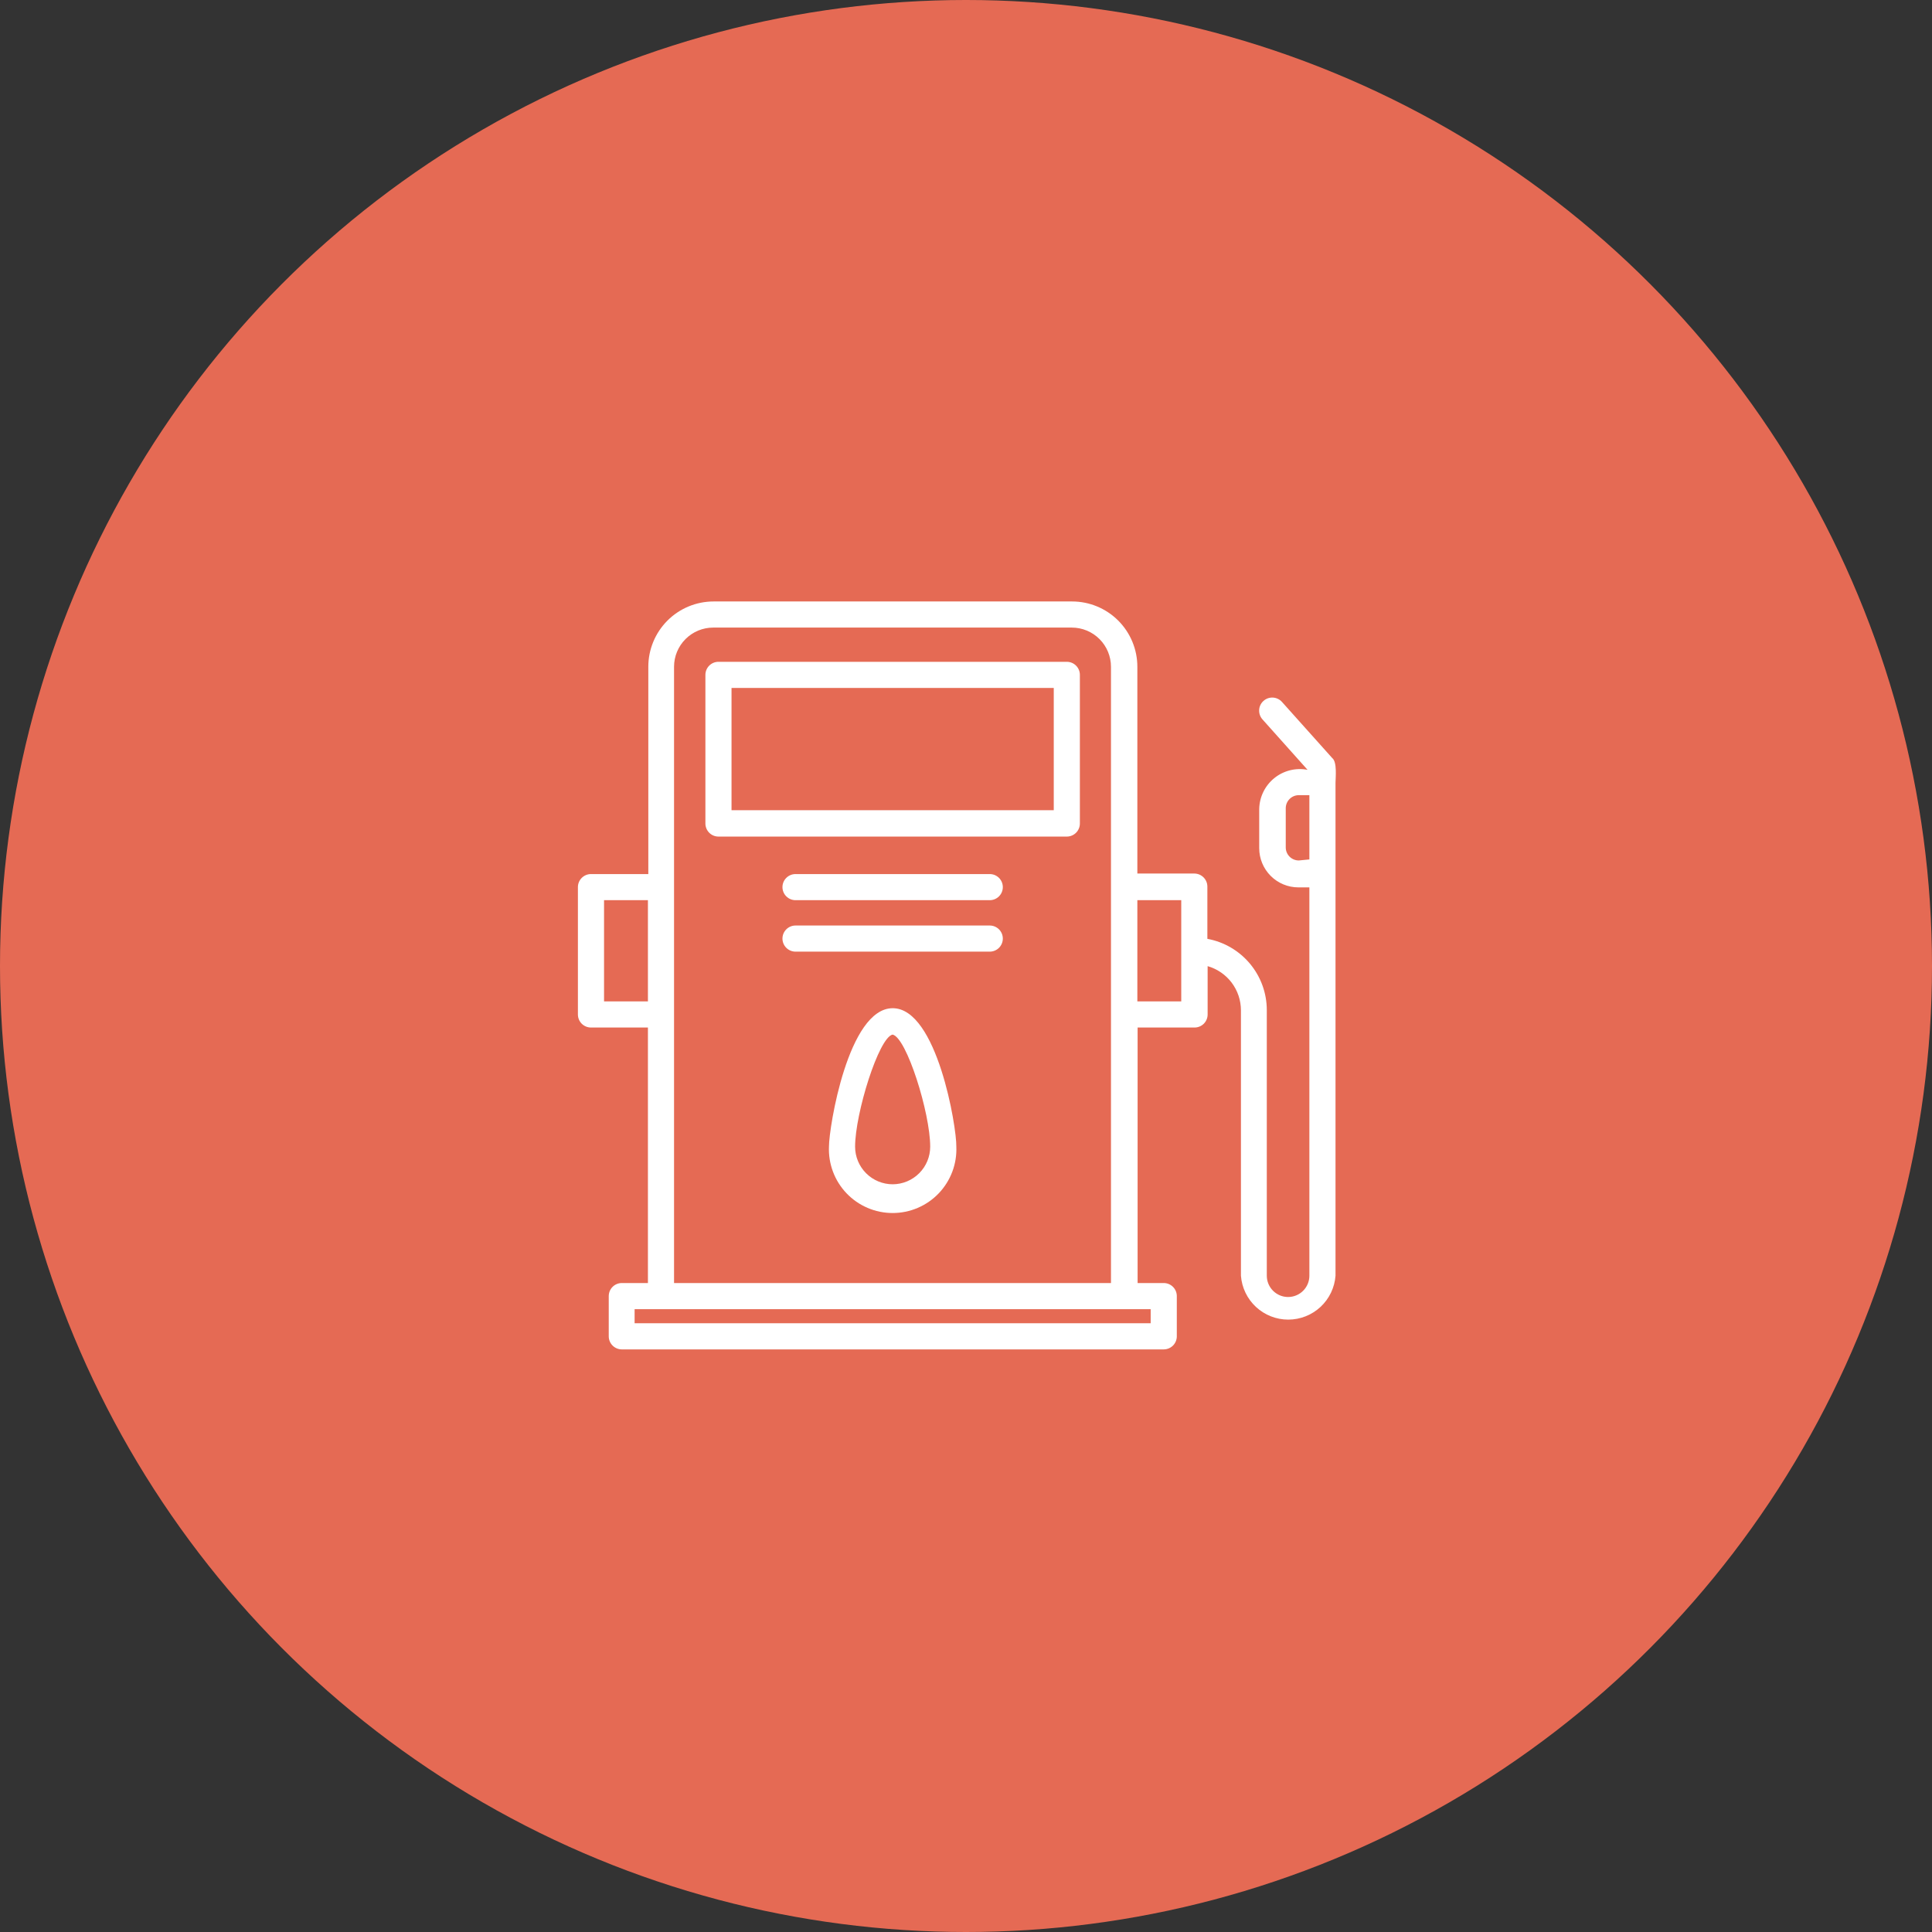 <svg width="104" height="104" viewBox="0 0 104 104" fill="none" xmlns="http://www.w3.org/2000/svg">
<rect x="0" y="0" width="104" height="104" fill="#333333" stroke="none"/>
<circle cx="52" cy="52" r="52" fill="#E56A54"/>
<path d="M57.427 35.625H38.675C38.488 35.625 38.309 35.699 38.178 35.831C38.046 35.963 37.972 36.142 37.972 36.328V44.33C37.972 44.516 38.046 44.695 38.178 44.827C38.309 44.959 38.488 45.033 38.675 45.033H57.427C57.614 45.033 57.792 44.959 57.924 44.827C58.056 44.695 58.13 44.516 58.13 44.33V36.328C58.13 36.142 58.056 35.963 57.924 35.831C57.792 35.699 57.614 35.625 57.427 35.625ZM56.724 43.612H39.378V37.031H56.724V43.612Z" fill="white"/>
<path d="M53.279 47.051H42.823C42.637 47.051 42.458 47.125 42.326 47.257C42.194 47.389 42.12 47.567 42.12 47.754C42.12 47.94 42.194 48.119 42.326 48.251C42.458 48.383 42.637 48.457 42.823 48.457H53.279C53.465 48.457 53.644 48.383 53.776 48.251C53.908 48.119 53.982 47.94 53.982 47.754C53.982 47.567 53.908 47.389 53.776 47.257C53.644 47.125 53.465 47.051 53.279 47.051Z" fill="white"/>
<path d="M53.279 49.821H42.823C42.637 49.821 42.458 49.895 42.326 50.027C42.194 50.159 42.12 50.338 42.12 50.524C42.12 50.711 42.194 50.889 42.326 51.021C42.458 51.153 42.637 51.227 42.823 51.227H53.279C53.465 51.227 53.644 51.153 53.776 51.021C53.908 50.889 53.982 50.711 53.982 50.524C53.982 50.338 53.908 50.159 53.776 50.027C53.644 49.895 53.465 49.821 53.279 49.821Z" fill="white"/>
<path d="M48.055 54.272C45.657 54.272 44.624 60.691 44.624 61.711C44.603 62.174 44.676 62.637 44.839 63.071C45.001 63.505 45.251 63.902 45.571 64.237C45.891 64.572 46.276 64.839 46.703 65.021C47.129 65.204 47.588 65.297 48.051 65.297C48.515 65.297 48.974 65.204 49.4 65.021C49.827 64.839 50.212 64.572 50.532 64.237C50.852 63.902 51.101 63.505 51.264 63.071C51.427 62.637 51.5 62.174 51.479 61.711C51.5 60.691 50.446 54.272 48.055 54.272ZM48.055 63.75C47.518 63.75 47.003 63.537 46.623 63.157C46.243 62.777 46.03 62.262 46.03 61.725C46.03 59.939 47.303 55.847 48.048 55.692C48.8 55.847 50.073 59.911 50.073 61.725C50.073 62.261 49.861 62.775 49.482 63.154C49.104 63.534 48.591 63.748 48.055 63.75Z" fill="white"/>
<path d="M71.715 40.807L69.008 37.784C68.883 37.645 68.708 37.561 68.521 37.551C68.335 37.541 68.152 37.606 68.013 37.731C67.874 37.856 67.79 38.031 67.781 38.217C67.771 38.404 67.835 38.587 67.96 38.726L70.386 41.44C70.073 41.379 69.75 41.388 69.44 41.465C69.13 41.543 68.841 41.687 68.594 41.888C68.346 42.089 68.145 42.342 68.005 42.629C67.865 42.916 67.79 43.23 67.784 43.549V45.659C67.784 46.218 68.007 46.755 68.402 47.15C68.798 47.546 69.334 47.768 69.894 47.768H70.484V68.672C70.484 68.976 70.364 69.267 70.149 69.482C69.934 69.697 69.642 69.818 69.338 69.818C69.034 69.818 68.743 69.697 68.528 69.482C68.313 69.267 68.192 68.976 68.192 68.672V54.37C68.191 53.458 67.87 52.576 67.285 51.876C66.701 51.176 65.89 50.703 64.993 50.538V47.726C64.993 47.539 64.919 47.361 64.787 47.229C64.655 47.097 64.476 47.023 64.29 47.023H61.224V35.892C61.224 34.96 60.854 34.066 60.194 33.406C59.535 32.747 58.641 32.377 57.709 32.377H38.415C37.482 32.377 36.588 32.747 35.929 33.406C35.27 34.066 34.899 34.96 34.899 35.892V47.051H31.812C31.626 47.051 31.447 47.125 31.315 47.257C31.183 47.389 31.109 47.567 31.109 47.754V54.609C31.109 54.796 31.183 54.975 31.315 55.107C31.447 55.238 31.626 55.312 31.812 55.312H34.878V69.066H33.472C33.285 69.066 33.107 69.14 32.975 69.272C32.843 69.403 32.769 69.582 32.769 69.769V71.934C32.769 72.121 32.843 72.3 32.975 72.432C33.107 72.563 33.285 72.638 33.472 72.638H62.645C62.831 72.638 63.01 72.563 63.142 72.432C63.274 72.3 63.348 72.121 63.348 71.934V69.769C63.348 69.582 63.274 69.403 63.142 69.272C63.01 69.14 62.831 69.066 62.645 69.066H61.238V55.312H64.304C64.49 55.312 64.669 55.238 64.801 55.107C64.933 54.975 65.007 54.796 65.007 54.609V52.008C65.523 52.156 65.977 52.468 66.301 52.896C66.624 53.325 66.799 53.847 66.8 54.384V68.672C66.848 69.314 67.137 69.915 67.609 70.353C68.081 70.791 68.701 71.035 69.345 71.035C69.99 71.035 70.61 70.791 71.082 70.353C71.554 69.915 71.843 69.314 71.891 68.672V42.143C71.891 41.883 71.989 41.018 71.715 40.807ZM32.516 53.906V48.457H34.878V53.906H32.516ZM61.941 71.231H34.161V70.472H61.941V71.231ZM36.284 69.066C36.284 59.461 36.284 45.455 36.284 35.892C36.284 35.333 36.507 34.796 36.902 34.401C37.298 34.005 37.834 33.783 38.394 33.783H57.694C58.254 33.783 58.791 34.005 59.186 34.401C59.582 34.796 59.804 35.333 59.804 35.892V69.066H36.284ZM63.587 53.906H61.224V48.457H63.587V53.906ZM69.915 46.319C69.728 46.319 69.549 46.245 69.418 46.114C69.286 45.982 69.212 45.803 69.212 45.616V43.507C69.212 43.321 69.286 43.142 69.418 43.01C69.549 42.878 69.728 42.804 69.915 42.804H70.484V46.263L69.915 46.319Z" fill="white"/>
</svg>
